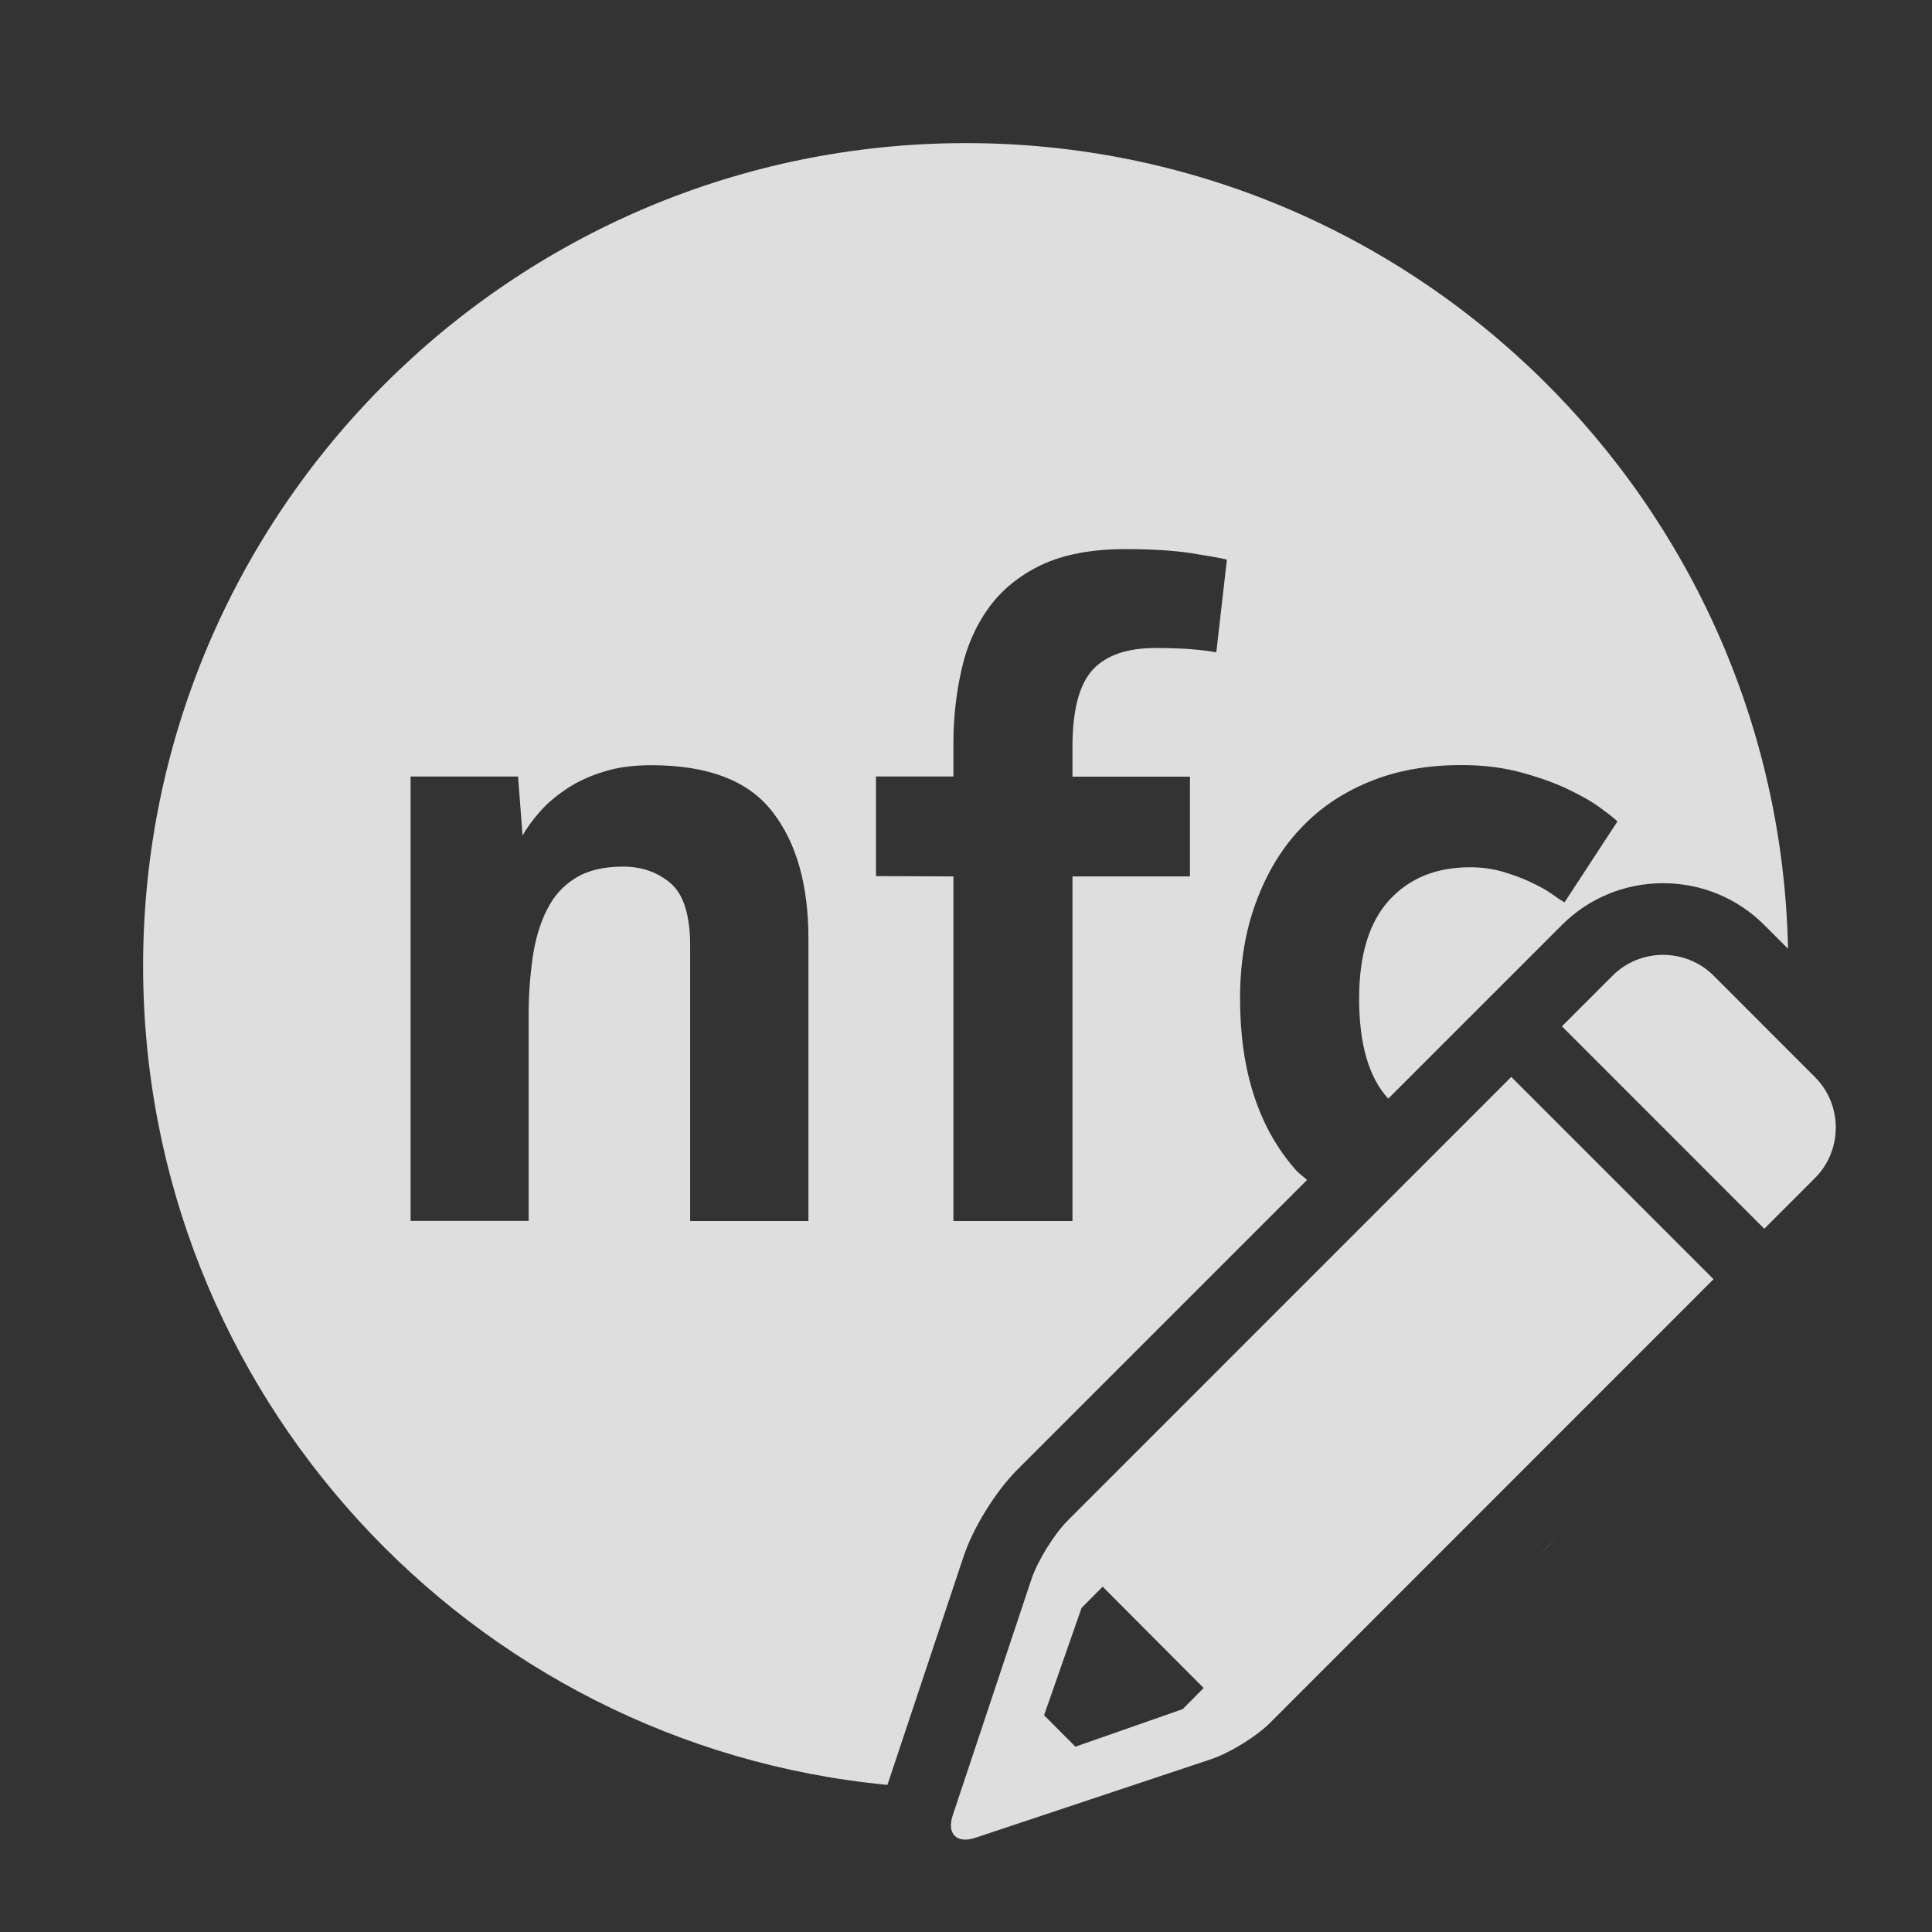 <?xml version="1.0" encoding="UTF-8"?>
<svg xmlns="http://www.w3.org/2000/svg" xmlns:xlink="http://www.w3.org/1999/xlink" baseProfile="tiny" contentScriptType="text/ecmascript" contentStyleType="text/css" height="27px" preserveAspectRatio="xMidYMid meet" version="1.1" viewBox="0 0 27 27" width="27px" x="0px" y="0px" zoomAndPan="magnify">
<rect x="0" y="0" width="27" height="27" fill="#333333" stroke="none"/>
<rect fill="none" height="27" width="27"/>
<rect fill="none" height="27" width="27"/>
<linearGradient gradientUnits="userSpaceOnUse" id="SVGID_1_" x1="21.621" x2="21.621" xlink:actuate="onLoad" xlink:show="other" xlink:type="simple" y1="21.765" y2="21.479">
<stop offset="0" stop-color="#d0cbc5"/>
<stop offset="1" stop-color="#fcfcf9"/>
</linearGradient>
<path d="M 21.478 21.765 C 21.575 21.67 21.67 21.576 21.764 21.479 L 21.478 21.765 z " fill="url(#SVGID_1_)"/>
<linearGradient gradientUnits="userSpaceOnUse" x1="13.495" x2="13.495" xlink:actuate="onLoad" xlink:show="other" xlink:type="simple" y1="24.944" y2="2.001">
<stop offset="0" stop-color="#d0cbc5"/>
<stop offset="1" stop-color="#fcfcf9"/>
</linearGradient>
<path d="M 13.464 21.758 C 13.599 21.351 13.909 20.85 14.215 20.541 L 18.266 16.49 C 18.216 16.442 18.157 16.405 18.111 16.353 C 17.59 15.765 17.33 14.965 17.33 13.957 C 17.33 13.473 17.4 13.027 17.547 12.625 C 17.692 12.225 17.897 11.875 18.163 11.592 C 18.43 11.302 18.754 11.082 19.137 10.925 C 19.518 10.768 19.948 10.692 20.422 10.692 C 20.727 10.692 21.007 10.726 21.262 10.796 C 21.518 10.866 21.739 10.945 21.926 11.036 C 22.115 11.127 22.268 11.215 22.381 11.302 C 22.498 11.387 22.572 11.447 22.604 11.48 L 21.864 12.611 C 21.825 12.589 21.762 12.548 21.682 12.49 C 21.6 12.431 21.498 12.378 21.384 12.325 C 21.272 12.271 21.141 12.224 20.997 12.181 C 20.853 12.14 20.701 12.12 20.545 12.12 C 20.079 12.12 19.703 12.268 19.419 12.575 C 19.137 12.881 18.994 13.339 18.994 13.956 C 18.994 14.593 19.13 15.059 19.401 15.354 L 21.828 12.927 C 22.204 12.551 22.707 12.343 23.242 12.343 C 23.777 12.343 24.28 12.551 24.657 12.928 L 24.988 13.259 C 24.858 7.03 19.759 2.0 13.5 2.0 C 7.158 2.0 2.0 7.158 2.0 13.5 C 2.0 19.471 6.574 24.39 12.402 24.944 L 13.464 21.758 z M 12.242 10.851 L 13.324 10.851 L 13.324 10.384 C 13.324 10.03 13.363 9.689 13.437 9.361 C 13.509 9.034 13.636 8.745 13.818 8.493 C 14 8.244 14.244 8.043 14.552 7.896 C 14.859 7.75 15.252 7.674 15.726 7.674 C 16.097 7.674 16.402 7.694 16.638 7.729 C 16.877 7.768 17.045 7.795 17.146 7.821 L 16.998 9.117 C 16.907 9.099 16.794 9.085 16.65 9.073 C 16.513 9.062 16.345 9.056 16.148 9.056 C 15.752 9.056 15.46 9.157 15.273 9.357 C 15.085 9.561 14.988 9.918 14.988 10.435 L 14.988 10.854 L 16.63 10.854 L 16.63 12.248 L 14.988 12.248 L 14.988 17.064 L 13.324 17.064 L 13.324 12.248 L 12.242 12.244 L 12.242 10.851 z M 11.295 17.064 L 11.295 17.064 L 9.645 17.064 L 9.645 13.22 C 9.645 12.791 9.553 12.5 9.374 12.345 C 9.19 12.189 8.972 12.111 8.707 12.111 C 8.436 12.111 8.214 12.164 8.043 12.271 C 7.87 12.377 7.737 12.525 7.644 12.714 C 7.547 12.902 7.484 13.123 7.445 13.371 C 7.41 13.622 7.388 13.888 7.388 14.166 L 7.388 17.062 L 5.738 17.062 L 5.738 10.852 L 7.24 10.852 L 7.303 11.678 C 7.36 11.573 7.442 11.461 7.543 11.346 C 7.643 11.231 7.77 11.123 7.919 11.024 C 8.066 10.925 8.238 10.846 8.436 10.785 C 8.633 10.722 8.856 10.694 9.104 10.694 C 9.893 10.694 10.456 10.909 10.791 11.34 C 11.129 11.771 11.298 12.363 11.298 13.121 L 11.298 17.064 z " fill="#dedede" fill-opacity="1"/>
<path d="M 14.925 21.246 C 14.731 21.441 14.5 21.812 14.413 22.074 L 13.315 25.368 C 13.228 25.629 13.371 25.771 13.631 25.683 L 16.925 24.585 C 17.186 24.498 17.559 24.269 17.753 24.073 L 23.947 17.877 L 21.12 15.05 L 14.925 21.246 z M 16.529 23.885 L 15.029 24.41 L 14.591 23.971 L 15.115 22.471 L 15.41 22.174 L 16.821 23.59 L 16.529 23.885 z M 25.363 15.051 L 23.949 13.636 C 23.56 13.247 22.924 13.247 22.535 13.636 L 21.828 14.343 L 24.656 17.172 L 25.363 16.465 C 25.753 16.076 25.753 15.439 25.363 15.051 z " fill="#dedede"/>
</svg>
